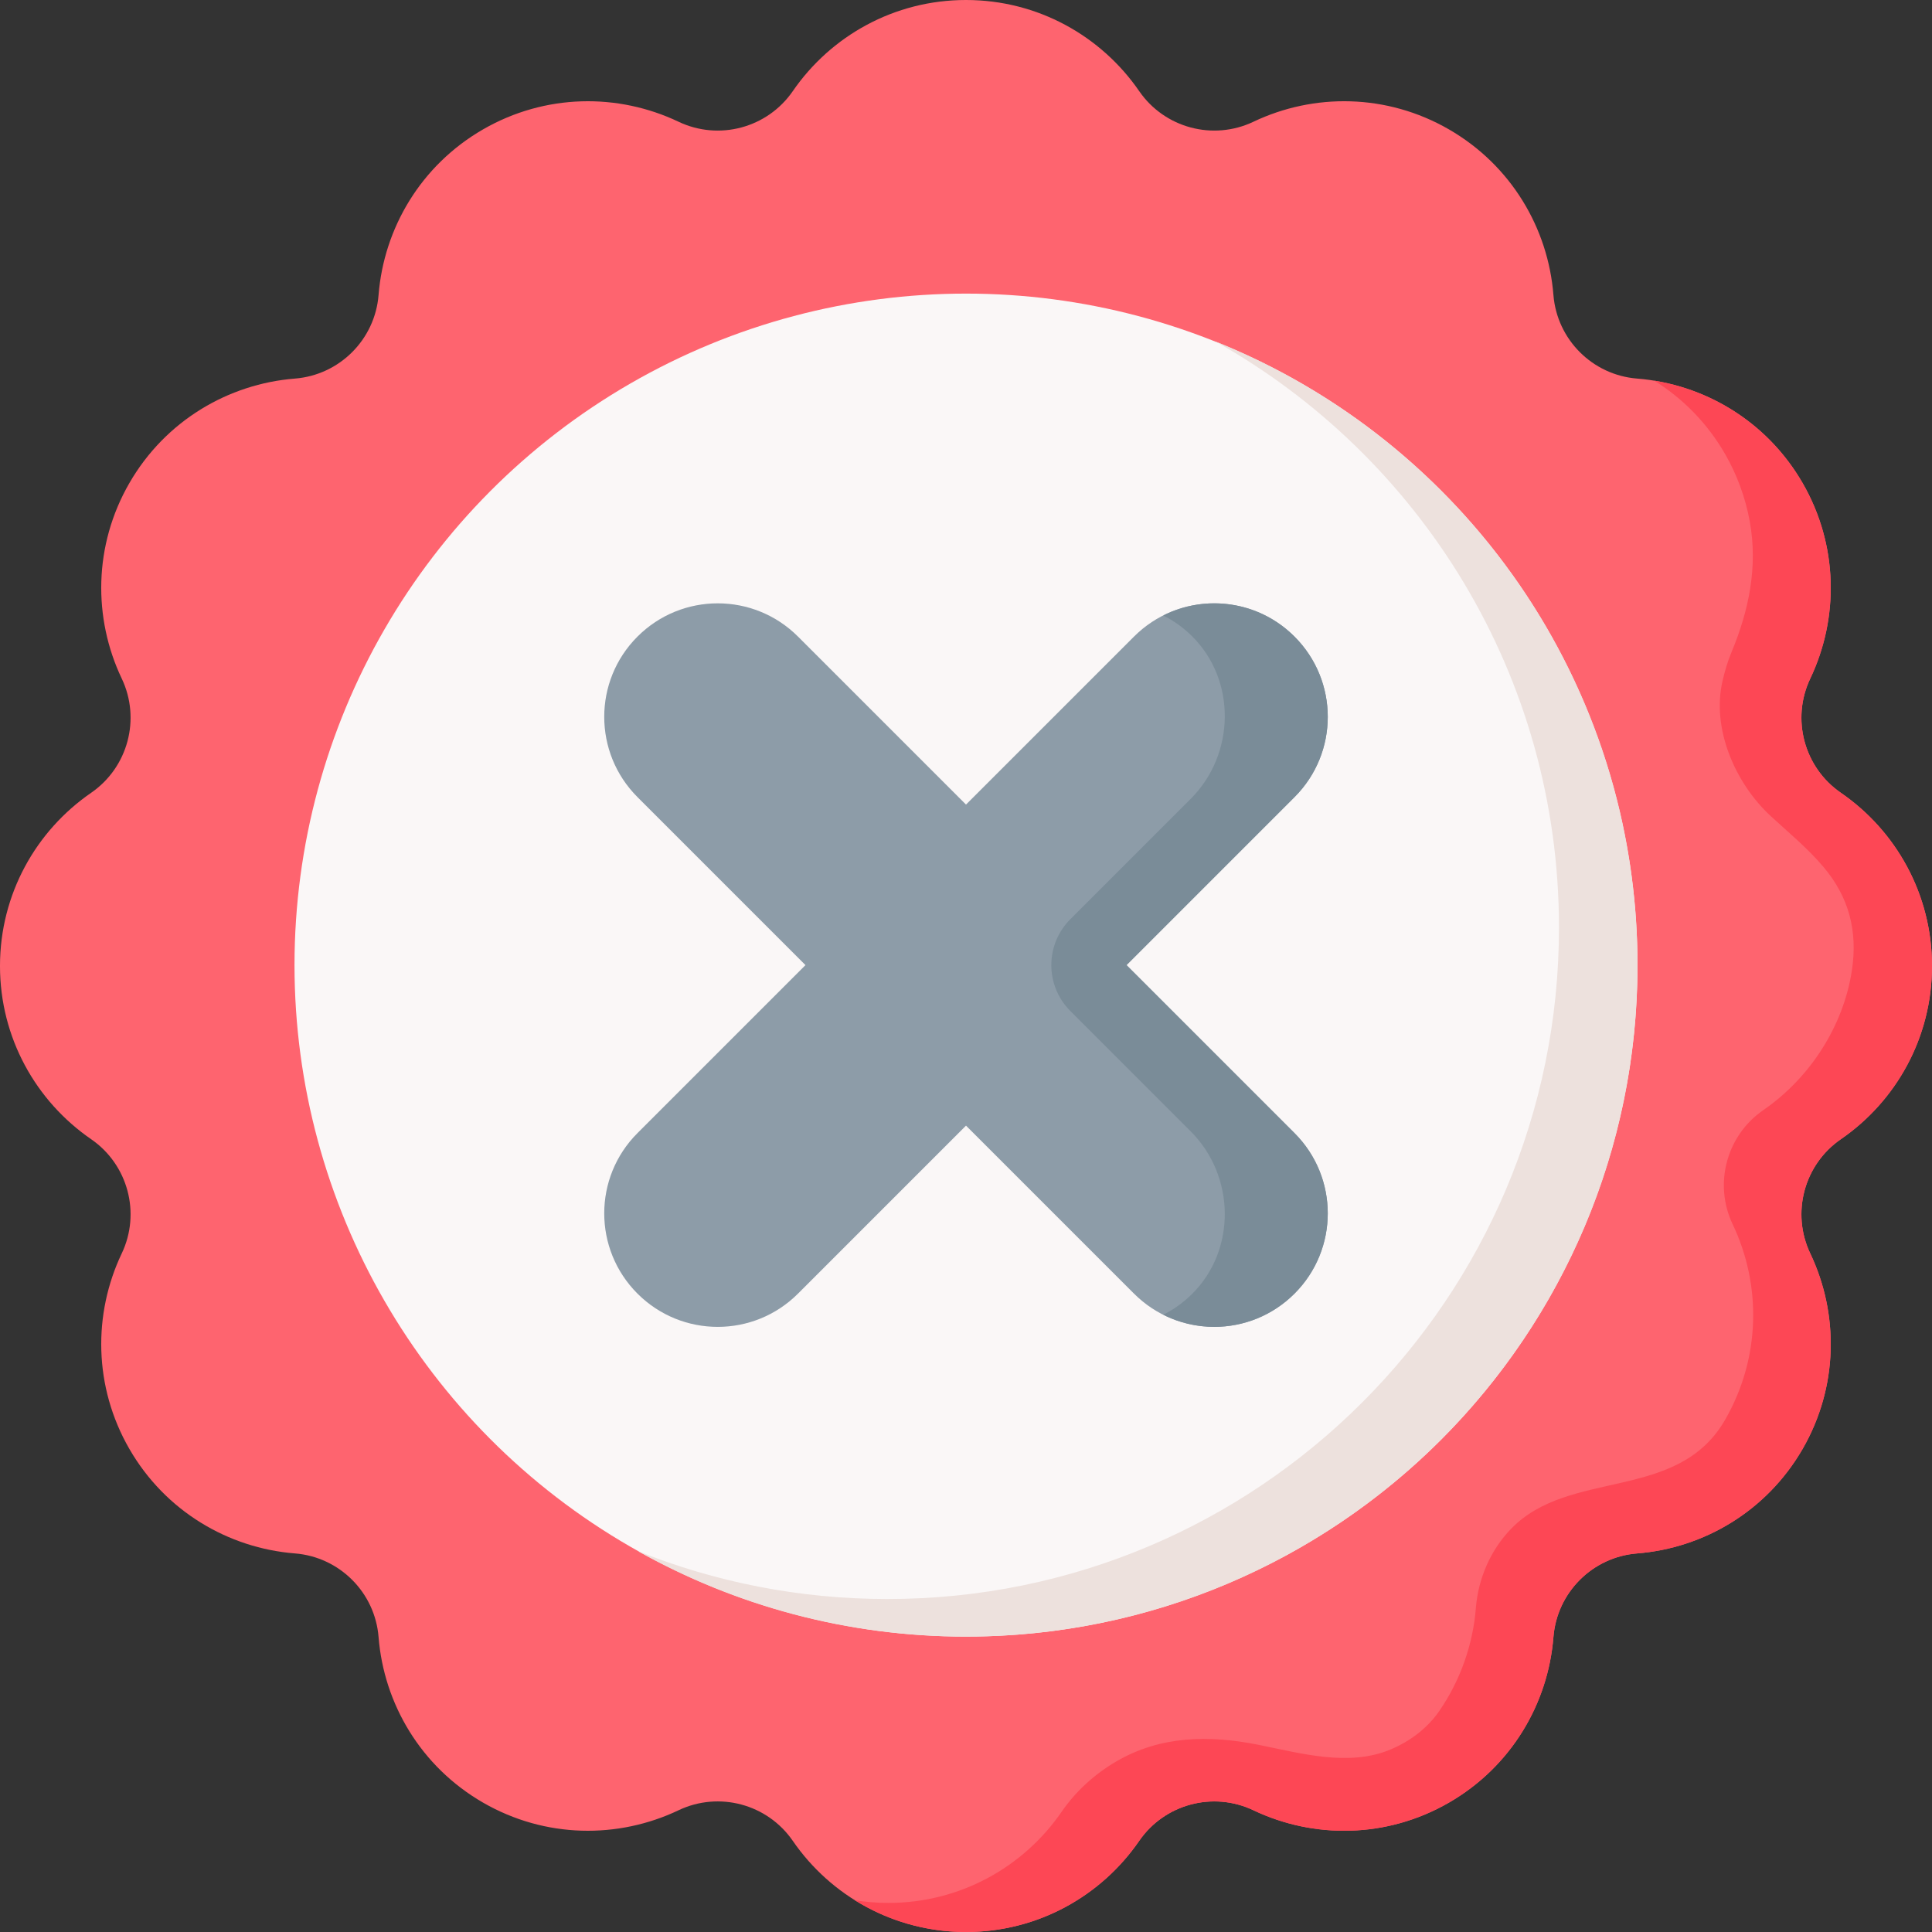 <svg id="Capa_1" enable-background="new 0 0 512 512" height="512" viewBox="0 0 512 512" width="512" xmlns="http://www.w3.org/2000/svg"><rect x="0" y="0" width="512" height="512" fill="#333333" stroke="none"/><g><path d="m512 256c0-19.047-9.563-35.857-24.149-45.897-9.768-6.724-13.211-19.574-8.114-30.281 7.612-15.988 7.488-35.327-2.035-51.822s-26.21-26.272-43.862-27.674c-11.821-.939-21.228-10.346-22.167-22.167-1.401-17.652-11.178-34.338-27.673-43.862-16.496-9.524-35.834-9.647-51.822-2.035-10.707 5.097-23.557 1.654-30.28-8.114-10.041-14.585-26.851-24.148-45.898-24.148s-35.857 9.563-45.897 24.149c-6.724 9.768-19.573 13.211-30.28 8.114-15.988-7.611-35.327-7.488-51.822 2.035-16.495 9.524-26.272 26.21-27.674 43.862-.939 11.821-10.346 21.228-22.167 22.167-17.652 1.401-34.339 11.178-43.862 27.673-9.524 16.496-9.647 35.834-2.035 51.822 5.097 10.707 1.654 23.557-8.114 30.281-14.586 10.04-24.149 26.85-24.149 45.897s9.563 35.857 24.149 45.897c9.768 6.724 13.211 19.574 8.114 30.281-7.612 15.988-7.488 35.327 2.035 51.822 9.524 16.496 26.21 26.272 43.862 27.674 11.821.939 21.228 10.346 22.167 22.167 1.402 17.652 11.178 34.338 27.674 43.862 16.495 9.524 35.834 9.647 51.822 2.035 10.707-5.097 23.557-1.654 30.281 8.114 10.039 14.585 26.849 24.148 45.896 24.148s35.857-9.563 45.897-24.148c6.724-9.768 19.574-13.211 30.281-8.114 15.988 7.612 35.327 7.488 51.822-2.035 16.495-9.524 26.272-26.21 27.674-43.862.939-11.821 10.346-21.228 22.167-22.167 17.652-1.402 34.338-11.178 43.862-27.674s9.647-35.834 2.035-51.822c-5.097-10.707-1.654-23.557 8.114-30.281 14.585-10.04 24.148-26.85 24.148-45.897z" fill="#fe646f"/><path d="m487.849 210.102c-9.763-6.721-13.206-19.567-8.108-30.276 7.605-15.991 7.482-35.332-2.035-51.827-8.705-15.066-23.38-24.531-39.309-27.121 7.523 4.676 14.028 11.222 18.755 19.413 3.185 5.519 5.401 11.587 6.545 17.855 2.192 12.005-.199 23.589-4.856 34.751-1.018 2.441-1.737 4.947-2.341 7.517-2.968 12.642 3.32 27.147 12.77 35.863 4.753 4.384 9.794 8.52 13.977 13.478 6.722 7.967 9.093 16.921 7.54 27.306-2.224 14.871-11.163 28.64-23.492 37.127-9.763 6.721-13.206 19.577-8.108 30.286 7.605 15.981 7.482 35.322-2.035 51.817-12.585 21.813-41.078 12.813-56.647 28.803-5.479 5.627-8.765 13.236-9.383 21.042-.769 9.718-4.151 19.237-9.663 27.248-3.2 4.648-7.814 8.105-12.997 10.267-11.094 4.628-23.807.962-35-1.273-13.003-2.596-25.906-2.425-37.615 4.406-5.721 3.337-10.746 7.894-14.504 13.356-10.041 14.593-26.854 24.151-45.897 24.151-3.032 0-6.002-.247-8.9-.709 8.55 5.334 18.642 8.417 29.454 8.417 19.043 0 35.856-9.558 45.897-24.151 6.721-9.763 19.578-13.206 30.276-8.109 15.991 7.615 35.332 7.492 51.827-2.035s26.268-26.206 27.676-43.862c.935-11.819 10.339-21.232 22.167-22.168 17.646-1.398 34.335-11.181 43.862-27.676 9.516-16.495 9.64-35.836 2.035-51.817-5.097-10.709-1.655-23.565 8.108-30.286 14.594-10.04 24.152-26.843 24.152-45.896 0-19.044-9.558-35.857-24.151-45.897z" fill="#fd4755"/><circle cx="256" cy="255.762" fill="#faf7f7" r="177.954"/><path d="m433.956 255.762c0 98.279-79.677 177.956-177.956 177.956-31.602 0-61.261-8.232-86.984-22.671 20.451 8.201 42.793 12.712 66.173 12.712 98.279 0 177.956-79.667 177.956-177.946 0-66.718-36.709-124.855-91.033-155.316 65.546 26.238 111.844 90.346 111.844 165.265z" fill="#ede1dd"/><path d="m298.539 255.763 44.522-44.522c11.748-11.747 11.748-30.792 0-42.539-11.746-11.748-30.793-11.748-42.539 0l-44.522 44.522-44.522-44.522c-11.746-11.748-30.793-11.748-42.539 0-11.748 11.747-11.748 30.792 0 42.539l44.522 44.522-44.522 44.522c-11.748 11.747-11.748 30.792 0 42.539 5.873 5.874 13.571 8.811 21.269 8.811s15.396-2.937 21.269-8.811l44.523-44.523 44.522 44.522c5.873 5.874 13.571 8.811 21.269 8.811s15.396-2.937 21.269-8.811c11.748-11.747 11.748-30.792 0-42.539z" fill="#8d9ca8"/><path d="m343.056 300.282c11.757 11.747 11.757 30.79 0 42.536-5.868 5.878-13.566 8.818-21.263 8.818-4.645 0-9.29-1.069-13.525-3.217 2.733-1.366 5.289-3.185 7.582-5.445 11.867-11.7 11.505-31.343-.279-43.127l-31.921-31.921c-6.718-6.718-6.718-17.609 0-24.327l31.921-31.921c11.785-11.785 12.146-31.428.278-43.128-2.293-2.26-4.848-4.078-7.581-5.445 11.274-5.693 25.374-3.823 34.788 5.601 11.757 11.747 11.757 30.79 0 42.536l-44.52 44.52z" fill="#7a8c98"/></g></svg>